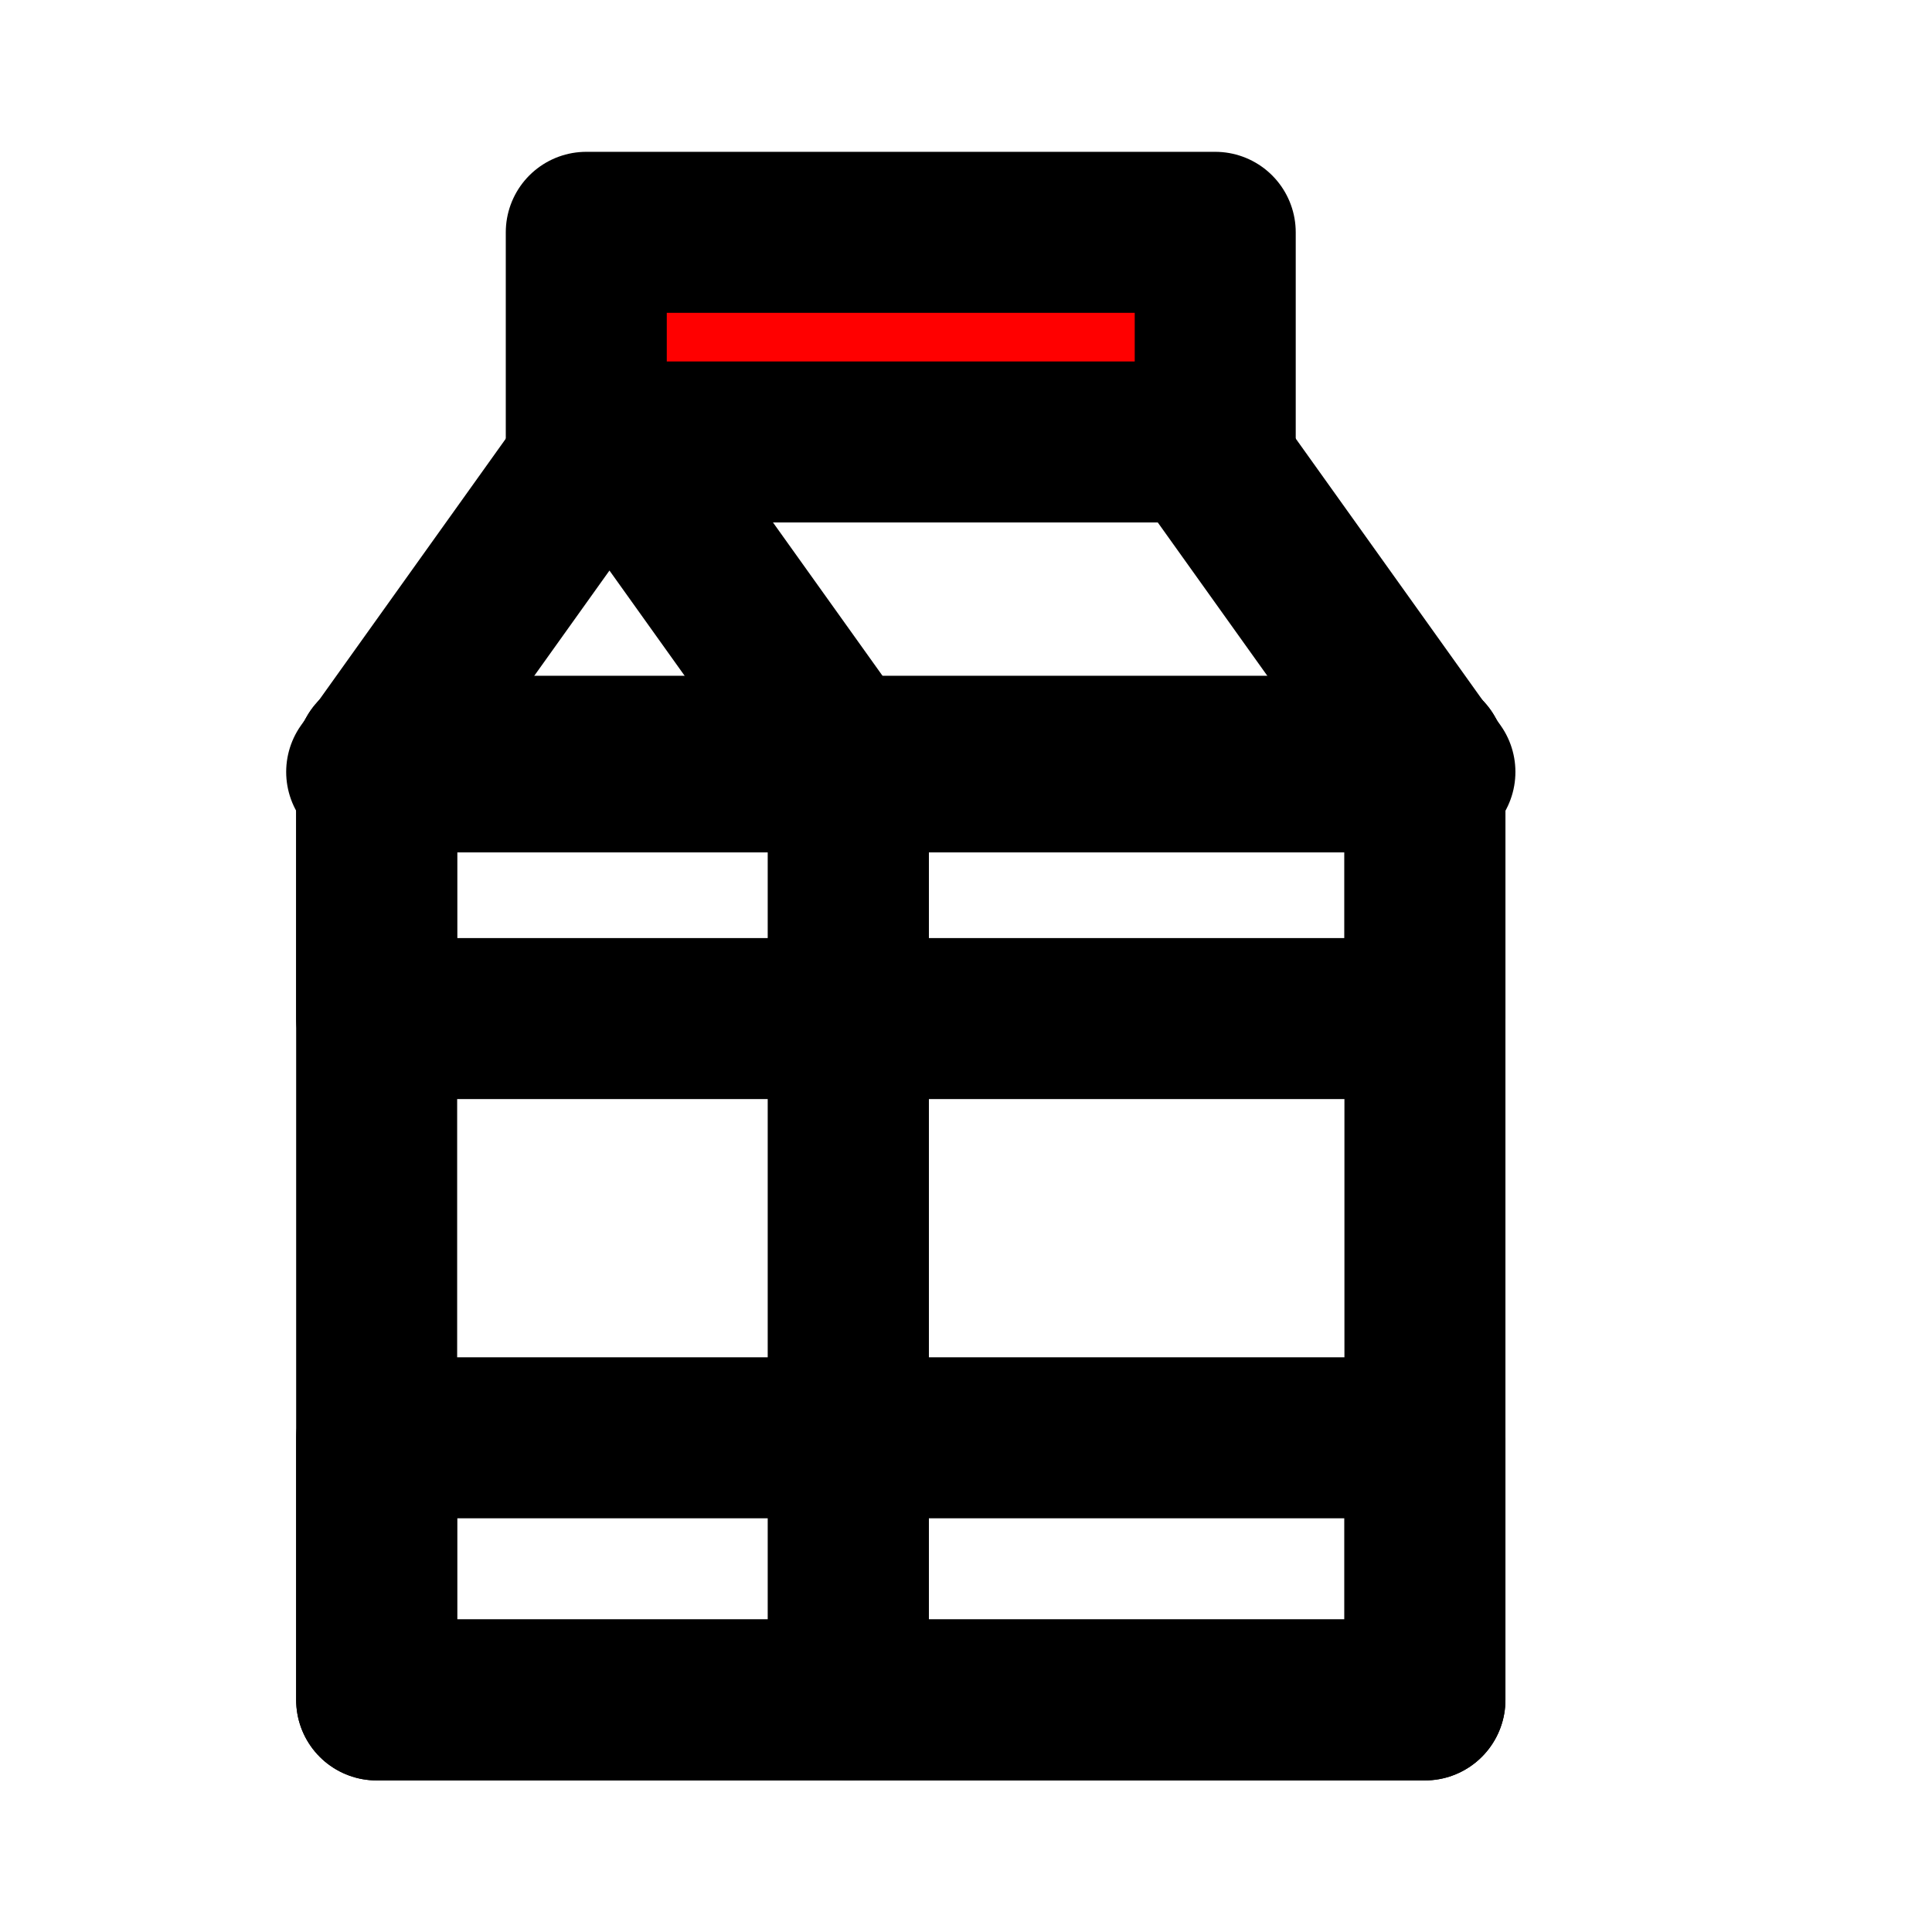 <svg id="product_24" data-name="product 24" xmlns="http://www.w3.org/2000/svg" width="24" height="24" viewBox="0 0 24 24">
  <rect id="Rectangle_7069" data-name="Rectangle 7069" width="24" height="24" fill="rgba(255,255,255,0)"/>
  <g id="Group_495" data-name="Group 495" transform="translate(-0.445 1.889)">
    <path id="Path_645" data-name="Path 645" d="M5,9.222,8.016,5l3.016,4.222Z" transform="translate(0 -1.522)" fill="none" stroke="#000" stroke-linecap="round" stroke-linejoin="round" stroke-miterlimit="10" stroke-width="2"/>
    <path id="Path_646" data-name="Path 646" d="M10,5h7.238l3.016,4.222H13.016" transform="translate(-1.984 -1.522)" fill="none" stroke="#000" stroke-linecap="round" stroke-linejoin="round" stroke-miterlimit="10" stroke-width="2"/>
    <rect id="Rectangle_7064" data-name="Rectangle 7064" width="7.813" height="2.604" transform="translate(7.728 0.997)" fill="red" stroke="#000" stroke-linecap="round" stroke-linejoin="round" stroke-miterlimit="10" stroke-width="2"/>
    <rect id="Rectangle_7065" data-name="Rectangle 7065" width="5.86" height="11.72" transform="translate(5.124 7.508)" fill="none" stroke="#000" stroke-linecap="round" stroke-linejoin="round" stroke-miterlimit="10" stroke-width="2"/>
    <rect id="Rectangle_7066" data-name="Rectangle 7066" width="7.162" height="11.72" transform="translate(10.984 7.508)" fill="none" stroke="#000" stroke-linecap="round" stroke-linejoin="round" stroke-miterlimit="10" stroke-width="2"/>
    <rect id="Rectangle_7067" data-name="Rectangle 7067" width="13.022" height="3.256" transform="translate(5.124 7.508)" fill="none" stroke="#000" stroke-linecap="round" stroke-linejoin="round" stroke-miterlimit="10" stroke-width="2"/>
    <rect id="Rectangle_7068" data-name="Rectangle 7068" width="13.022" height="3.256" transform="translate(5.124 15.972)" fill="none" stroke="#000" stroke-linecap="round" stroke-linejoin="round" stroke-miterlimit="10" stroke-width="2"/>
  </g>
</svg>
